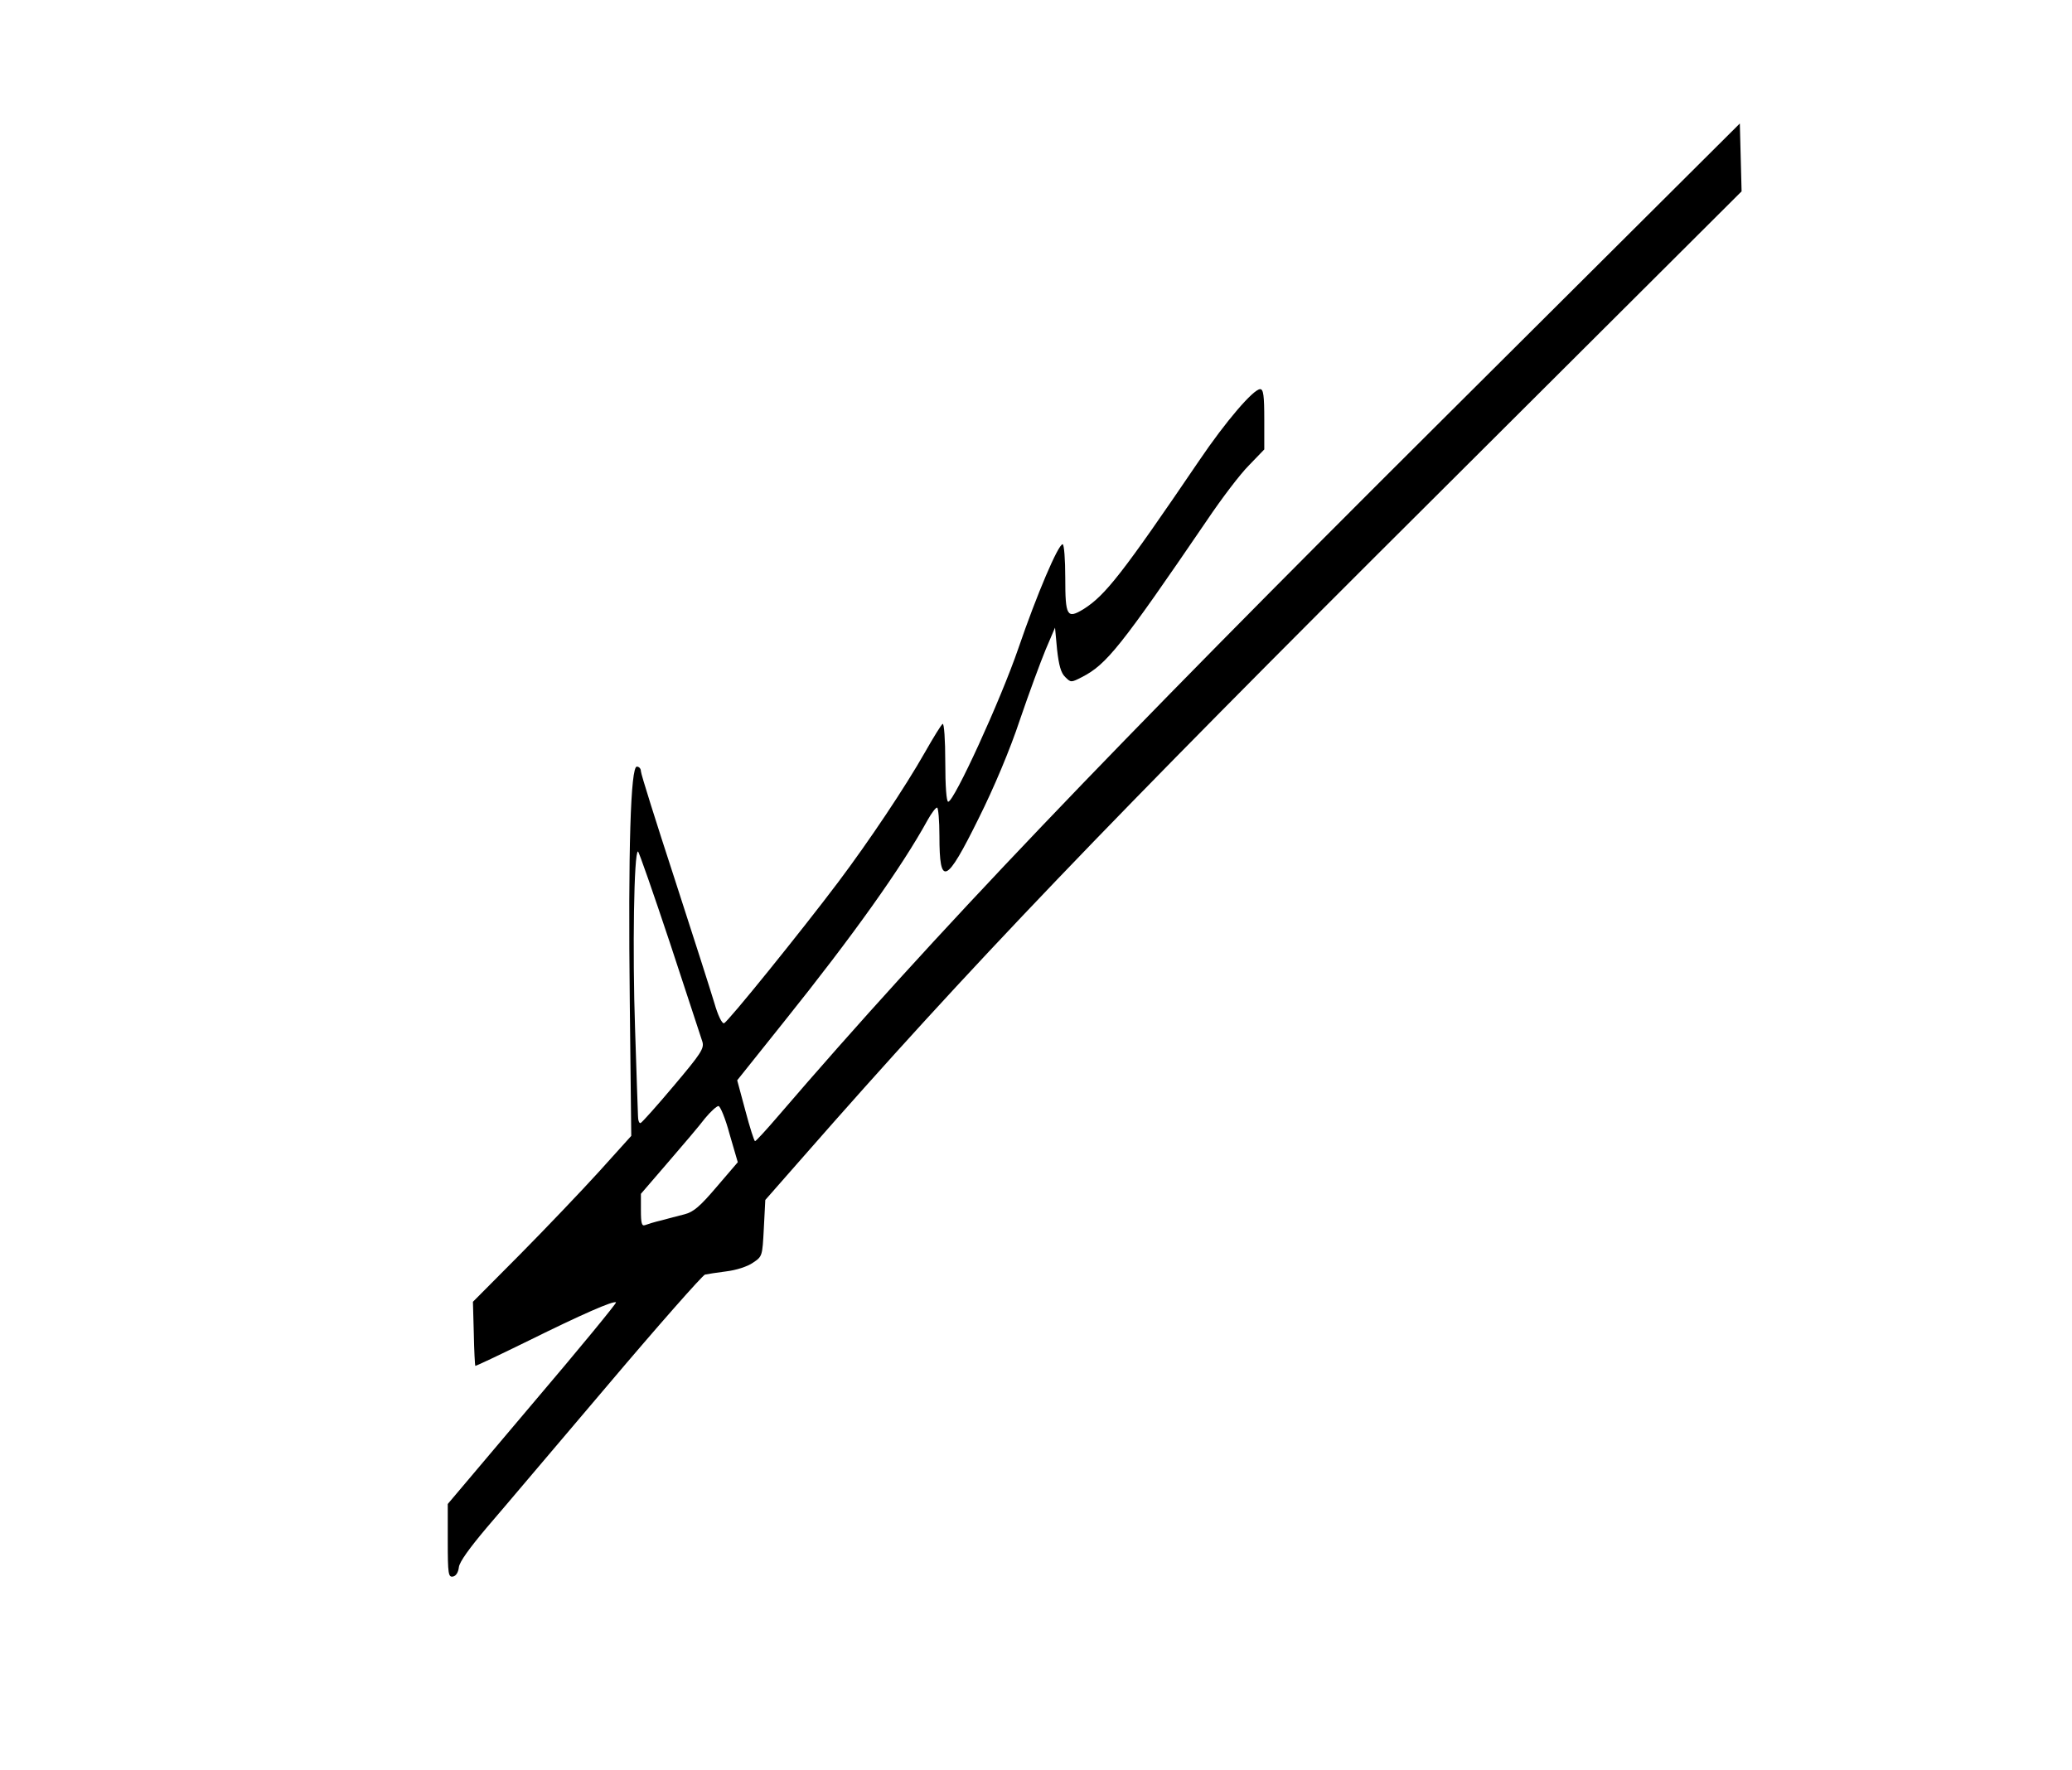 <?xml version="1.0" standalone="no"?>
<!DOCTYPE svg PUBLIC "-//W3C//DTD SVG 20010904//EN"
 "http://www.w3.org/TR/2001/REC-SVG-20010904/DTD/svg10.dtd">
<svg version="1.0" xmlns="http://www.w3.org/2000/svg"
 width="708pt" height="605pt" viewBox="0 0 708 605"
 preserveAspectRatio="xMidYMid meet">
<g transform="translate(0,605) scale(0.1,-0.1)"
fill="#000000" stroke="none">
<path d="M4929 4616 c-1152 -1147 -1738 -1761 -2269 -2379 -41 -48 -77 -87
-80 -87 -3 0 -18 47 -33 104 l-28 104 159 199 c238 297 403 529 492 691 13 23
27 42 32 42 4 0 8 -44 8 -97 0 -175 23 -165 134 60 52 104 108 237 141 337 31
91 71 199 88 240 l32 75 7 -75 c6 -53 13 -80 28 -94 19 -19 20 -19 57 0 84 43
132 103 428 537 49 73 113 157 142 186 l53 55 0 103 c0 81 -3 103 -14 103 -23
0 -117 -109 -209 -245 -261 -384 -320 -460 -395 -507 -56 -34 -62 -24 -62 107
0 63 -4 115 -9 115 -15 0 -88 -171 -151 -355 -61 -178 -220 -525 -240 -525 -6
0 -10 53 -10 136 0 75 -4 133 -9 130 -5 -3 -32 -47 -61 -98 -67 -118 -190
-302 -296 -443 -125 -166 -377 -478 -390 -482 -7 -2 -21 27 -33 69 -12 40 -73
231 -136 425 -63 193 -115 358 -115 367 0 9 -6 16 -14 16 -21 0 -30 -279 -24
-809 l5 -453 -110 -122 c-60 -66 -182 -194 -270 -283 l-161 -162 3 -108 c1
-59 4 -109 5 -111 2 -1 84 38 182 86 180 89 291 138 299 131 2 -3 -126 -159
-286 -347 l-289 -342 0 -126 c0 -114 2 -125 18 -122 10 2 18 14 20 32 2 18 36
65 95 135 51 59 235 277 411 484 175 207 326 378 335 381 9 2 42 7 73 11 33 4
71 16 90 29 33 22 33 22 38 118 l5 97 130 148 c565 645 1026 1127 2162 2258
l1044 1041 -3 116 -3 116 -1016 -1012z m-2640 -1788 c57 -172 106 -324 111
-338 7 -23 -5 -41 -97 -150 -58 -69 -109 -126 -114 -128 -5 -2 -9 9 -9 25 -1
15 -5 150 -10 298 -9 262 -4 605 10 605 3 0 52 -141 109 -312z m204 -654 l28
-96 -72 -84 c-57 -67 -79 -86 -110 -94 -21 -5 -57 -15 -80 -21 -22 -5 -47 -13
-55 -16 -11 -4 -14 6 -14 51 l0 56 93 108 c51 59 108 126 126 150 19 23 40 42
46 42 6 0 24 -43 38 -96z"/>
</g>
</svg>
